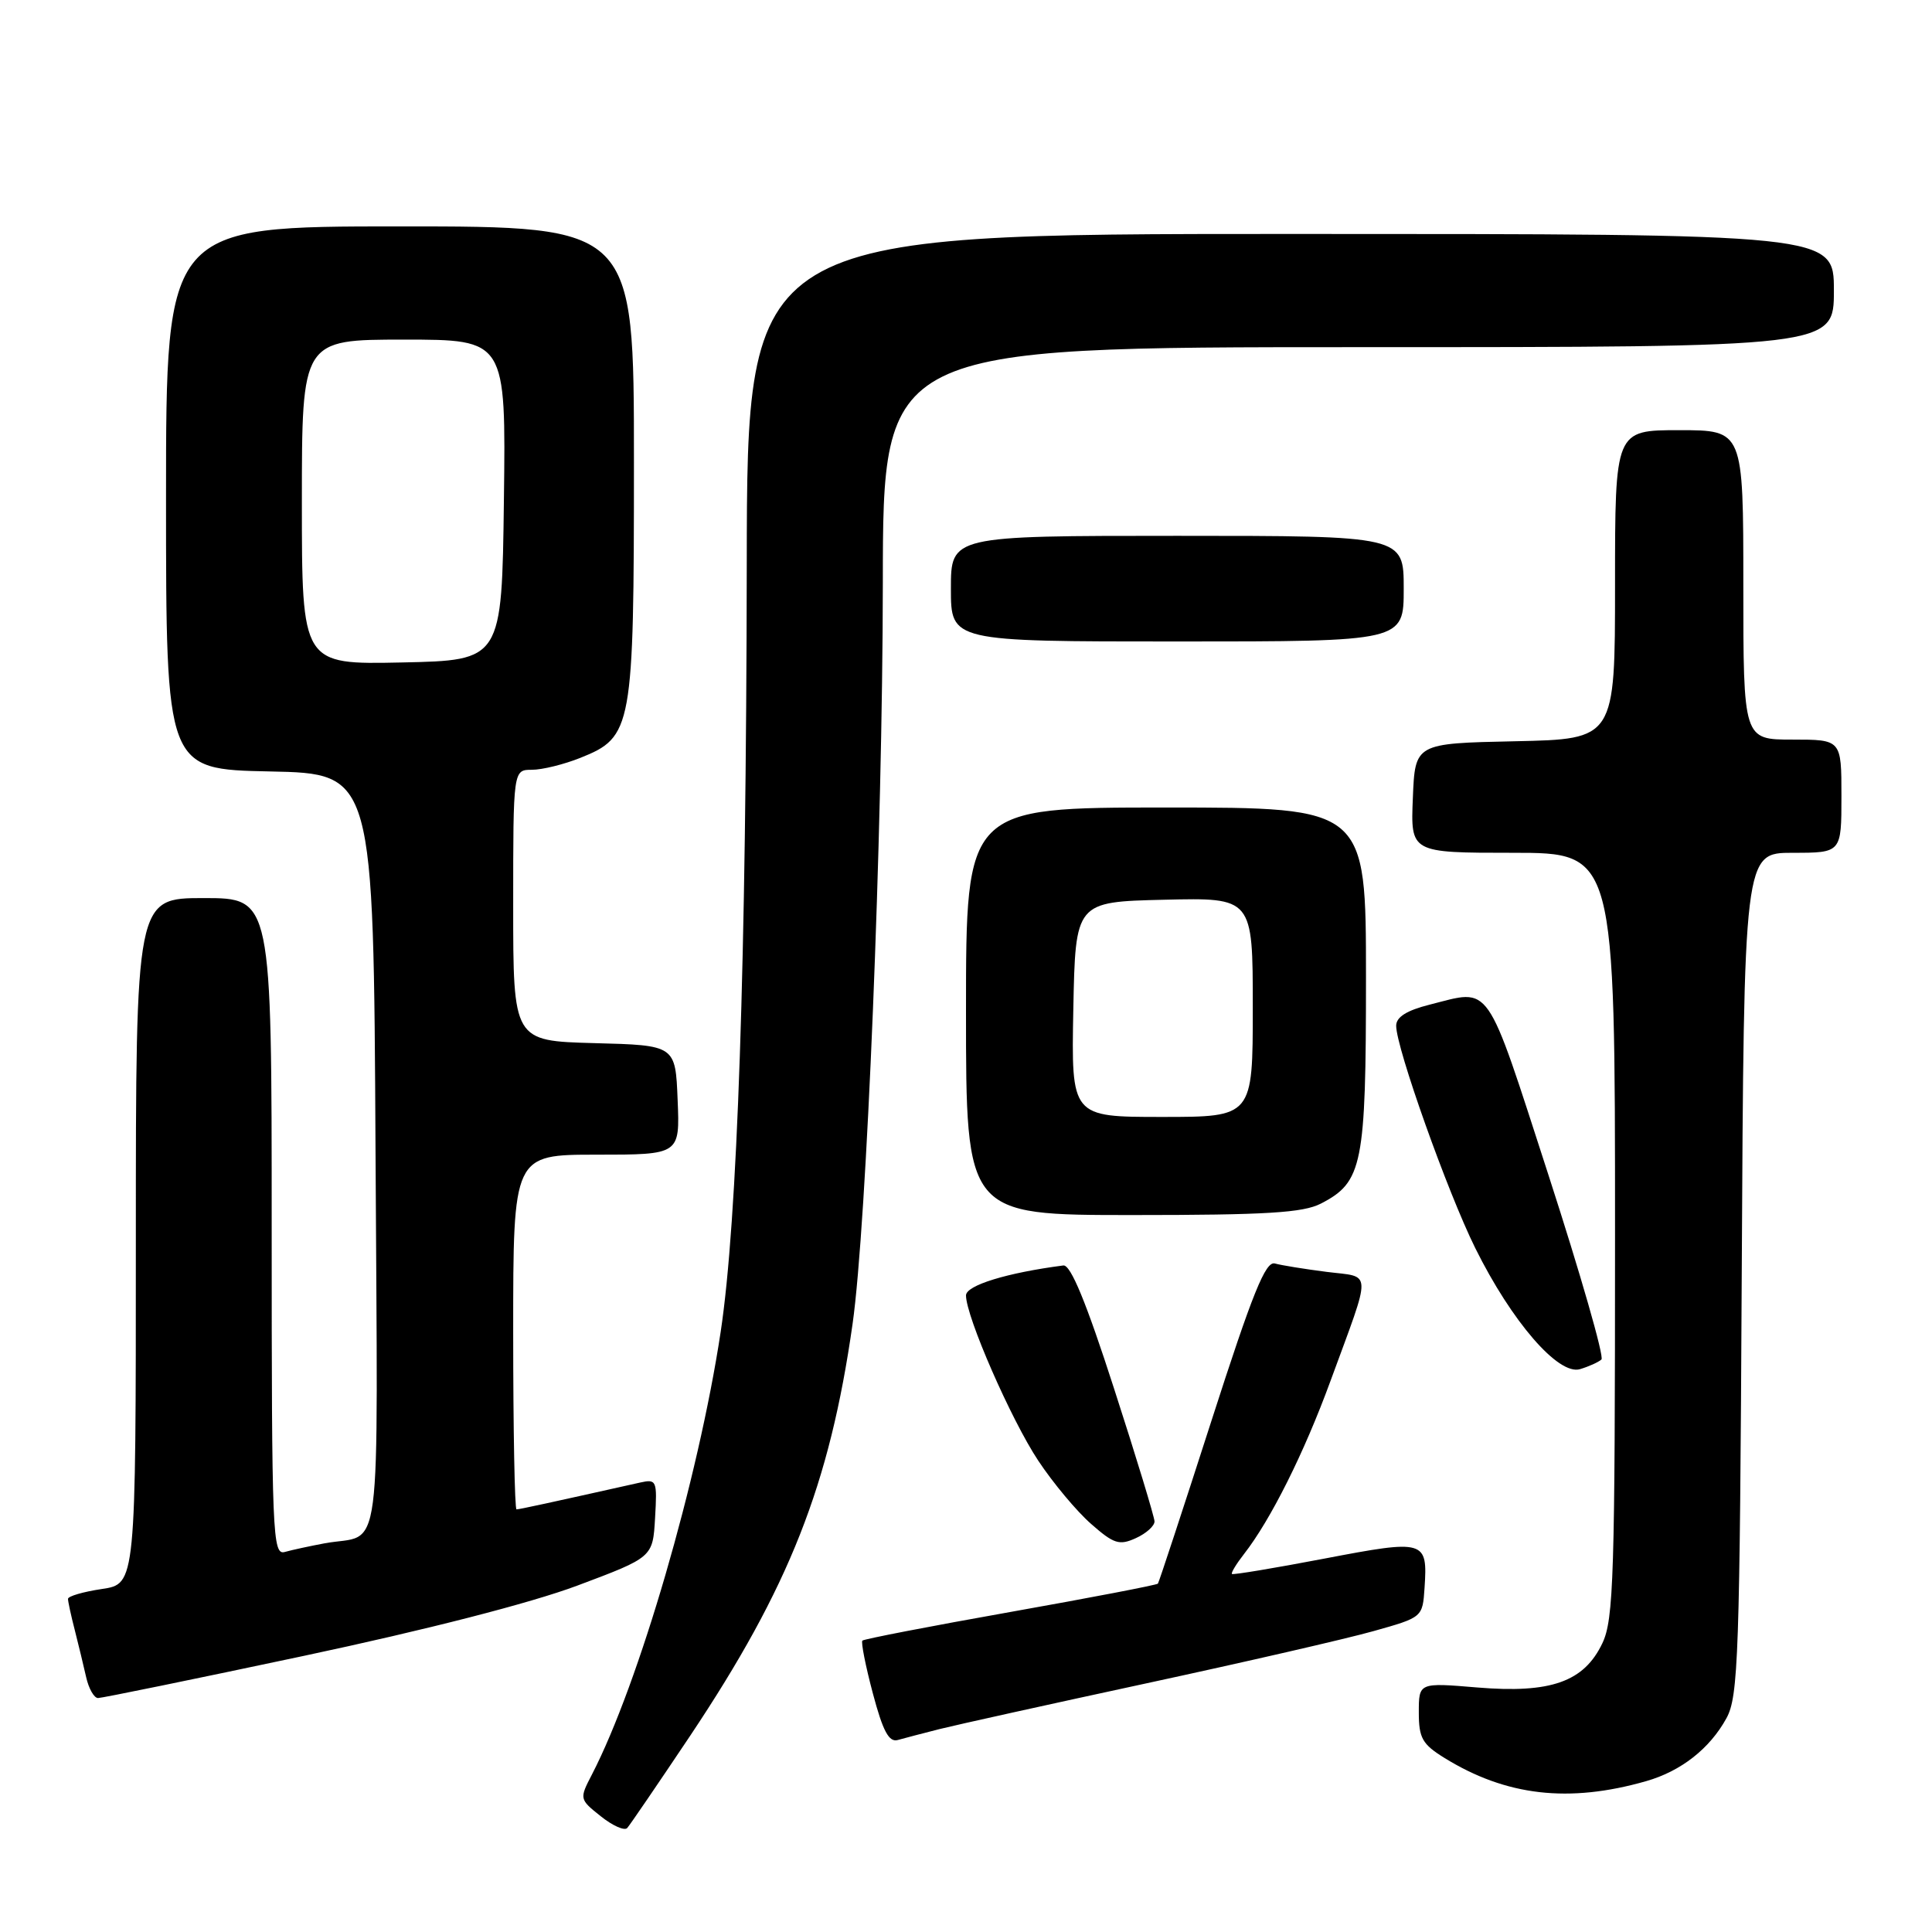 <?xml version="1.0" encoding="UTF-8" standalone="no"?>
<!DOCTYPE svg PUBLIC "-//W3C//DTD SVG 1.1//EN" "http://www.w3.org/Graphics/SVG/1.1/DTD/svg11.dtd" >
<svg xmlns="http://www.w3.org/2000/svg" xmlns:xlink="http://www.w3.org/1999/xlink" version="1.1" viewBox="0 0 256 256">
 <g >
 <path fill="currentColor"
d=" M 91.45 230.00 C 104.57 210.35 109.94 196.76 112.97 175.43 C 114.84 162.30 116.95 110.52 116.98 77.25 C 117.00 46.00 117.00 46.00 180.00 46.00 C 243.00 46.00 243.00 46.00 243.00 38.50 C 243.00 31.00 243.00 31.00 171.00 31.00 C 99.00 31.00 99.00 31.00 98.95 74.75 C 98.88 127.66 97.72 161.75 95.49 176.50 C 92.53 196.04 84.66 223.09 78.43 235.14 C 76.76 238.36 76.77 238.41 79.60 240.66 C 81.17 241.92 82.75 242.62 83.11 242.22 C 83.47 241.82 87.22 236.32 91.45 230.00 Z  M 218.13 236.01 C 222.75 234.69 226.56 231.70 228.77 227.66 C 230.34 224.79 230.53 219.38 230.79 168.75 C 231.08 113.00 231.08 113.00 237.54 113.00 C 244.00 113.00 244.00 113.00 244.00 105.50 C 244.00 98.00 244.00 98.00 237.50 98.00 C 231.00 98.00 231.00 98.00 231.00 77.50 C 231.00 57.00 231.00 57.00 222.50 57.00 C 214.00 57.00 214.00 57.00 214.00 77.47 C 214.00 97.94 214.00 97.94 200.75 98.22 C 187.50 98.50 187.50 98.50 187.21 105.75 C 186.91 113.00 186.91 113.00 200.46 113.00 C 214.00 113.00 214.00 113.00 214.00 163.60 C 214.00 208.82 213.82 214.57 212.33 217.72 C 209.90 222.85 205.49 224.41 195.75 223.60 C 188.00 222.95 188.00 222.95 188.00 226.90 C 188.00 230.30 188.46 231.12 191.39 232.93 C 199.57 237.99 207.89 238.94 218.13 236.01 Z  M 124.50 229.11 C 126.70 228.56 139.07 225.82 152.00 223.03 C 164.93 220.24 178.43 217.14 182.00 216.13 C 188.49 214.31 188.50 214.30 188.76 210.40 C 189.18 204.06 188.85 203.97 175.50 206.52 C 168.90 207.78 163.38 208.70 163.24 208.56 C 163.09 208.42 163.82 207.22 164.85 205.90 C 168.37 201.39 172.81 192.51 176.29 183.00 C 181.83 167.90 181.87 169.30 175.79 168.53 C 172.88 168.16 169.80 167.66 168.93 167.42 C 167.69 167.07 165.98 171.31 160.53 188.24 C 156.77 199.93 153.57 209.65 153.43 209.84 C 153.28 210.02 144.49 211.71 133.91 213.59 C 123.32 215.47 114.48 217.18 114.27 217.39 C 114.07 217.60 114.69 220.75 115.66 224.39 C 116.99 229.40 117.79 230.89 118.96 230.56 C 119.81 230.32 122.30 229.67 124.50 229.11 Z  M 40.22 219.42 C 56.50 215.96 70.30 212.42 76.50 210.10 C 86.50 206.35 86.50 206.35 86.80 201.14 C 87.09 196.16 87.01 195.96 84.80 196.45 C 72.73 199.15 68.81 200.00 68.44 200.00 C 68.20 200.00 68.00 189.43 68.00 176.50 C 68.00 153.00 68.00 153.00 79.04 153.00 C 90.09 153.00 90.09 153.00 89.79 145.75 C 89.50 138.50 89.50 138.50 78.75 138.22 C 68.00 137.93 68.00 137.93 68.00 119.97 C 68.00 102.00 68.00 102.00 70.48 102.00 C 71.84 102.00 74.73 101.29 76.90 100.42 C 83.80 97.66 84.00 96.57 84.00 61.10 C 84.00 30.00 84.00 30.00 53.00 30.00 C 22.00 30.00 22.00 30.00 22.00 65.97 C 22.00 101.94 22.00 101.94 35.75 102.22 C 49.50 102.50 49.50 102.50 49.76 152.68 C 50.05 208.70 50.78 203.06 43.00 204.50 C 41.08 204.86 38.71 205.37 37.75 205.64 C 36.10 206.11 36.00 203.58 36.00 162.57 C 36.00 119.00 36.00 119.00 27.00 119.00 C 18.00 119.00 18.00 119.00 18.00 164.44 C 18.00 209.88 18.00 209.88 13.50 210.55 C 11.02 210.92 9.00 211.51 9.01 211.86 C 9.01 212.21 9.41 214.07 9.91 216.00 C 10.40 217.93 11.08 220.74 11.42 222.25 C 11.76 223.76 12.47 225.00 12.99 225.00 C 13.52 225.00 25.77 222.49 40.22 219.42 Z  M 152.98 201.59 C 152.96 200.99 150.56 193.07 147.62 184.00 C 143.93 172.55 141.87 167.56 140.90 167.68 C 133.42 168.65 128.00 170.32 128.00 171.65 C 128.00 174.46 133.98 188.13 137.57 193.54 C 139.53 196.50 142.68 200.27 144.58 201.93 C 147.59 204.58 148.32 204.81 150.51 203.81 C 151.88 203.19 152.99 202.19 152.98 201.59 Z  M 212.20 180.14 C 212.58 179.79 209.43 168.82 205.20 155.76 C 196.74 129.67 197.69 131.04 189.44 133.12 C 186.39 133.89 185.00 134.76 185.00 135.92 C 185.00 138.84 191.80 157.95 195.48 165.38 C 200.31 175.12 206.50 182.28 209.36 181.42 C 210.54 181.07 211.81 180.49 212.20 180.14 Z  M 175.03 159.48 C 180.55 156.63 181.00 154.38 181.00 129.55 C 181.00 107.00 181.00 107.00 154.50 107.00 C 128.00 107.00 128.00 107.00 128.00 134.00 C 128.00 161.00 128.00 161.00 150.05 161.00 C 167.80 161.00 172.67 160.70 175.03 159.48 Z  M 186.00 78.00 C 186.00 71.00 186.00 71.00 156.00 71.00 C 126.00 71.00 126.00 71.00 126.00 78.00 C 126.00 85.00 126.00 85.00 156.00 85.00 C 186.00 85.00 186.00 85.00 186.00 78.00 Z  M 40.00 66.53 C 40.00 45.00 40.00 45.00 53.52 45.00 C 67.04 45.00 67.04 45.00 66.77 66.25 C 66.50 87.50 66.50 87.50 53.25 87.78 C 40.00 88.06 40.00 88.06 40.00 66.53 Z  M 142.22 133.75 C 142.50 119.50 142.50 119.50 154.25 119.22 C 166.00 118.94 166.00 118.94 166.00 133.47 C 166.00 148.00 166.00 148.00 153.97 148.00 C 141.95 148.00 141.95 148.00 142.22 133.75 Z "/>
</g>
</svg>